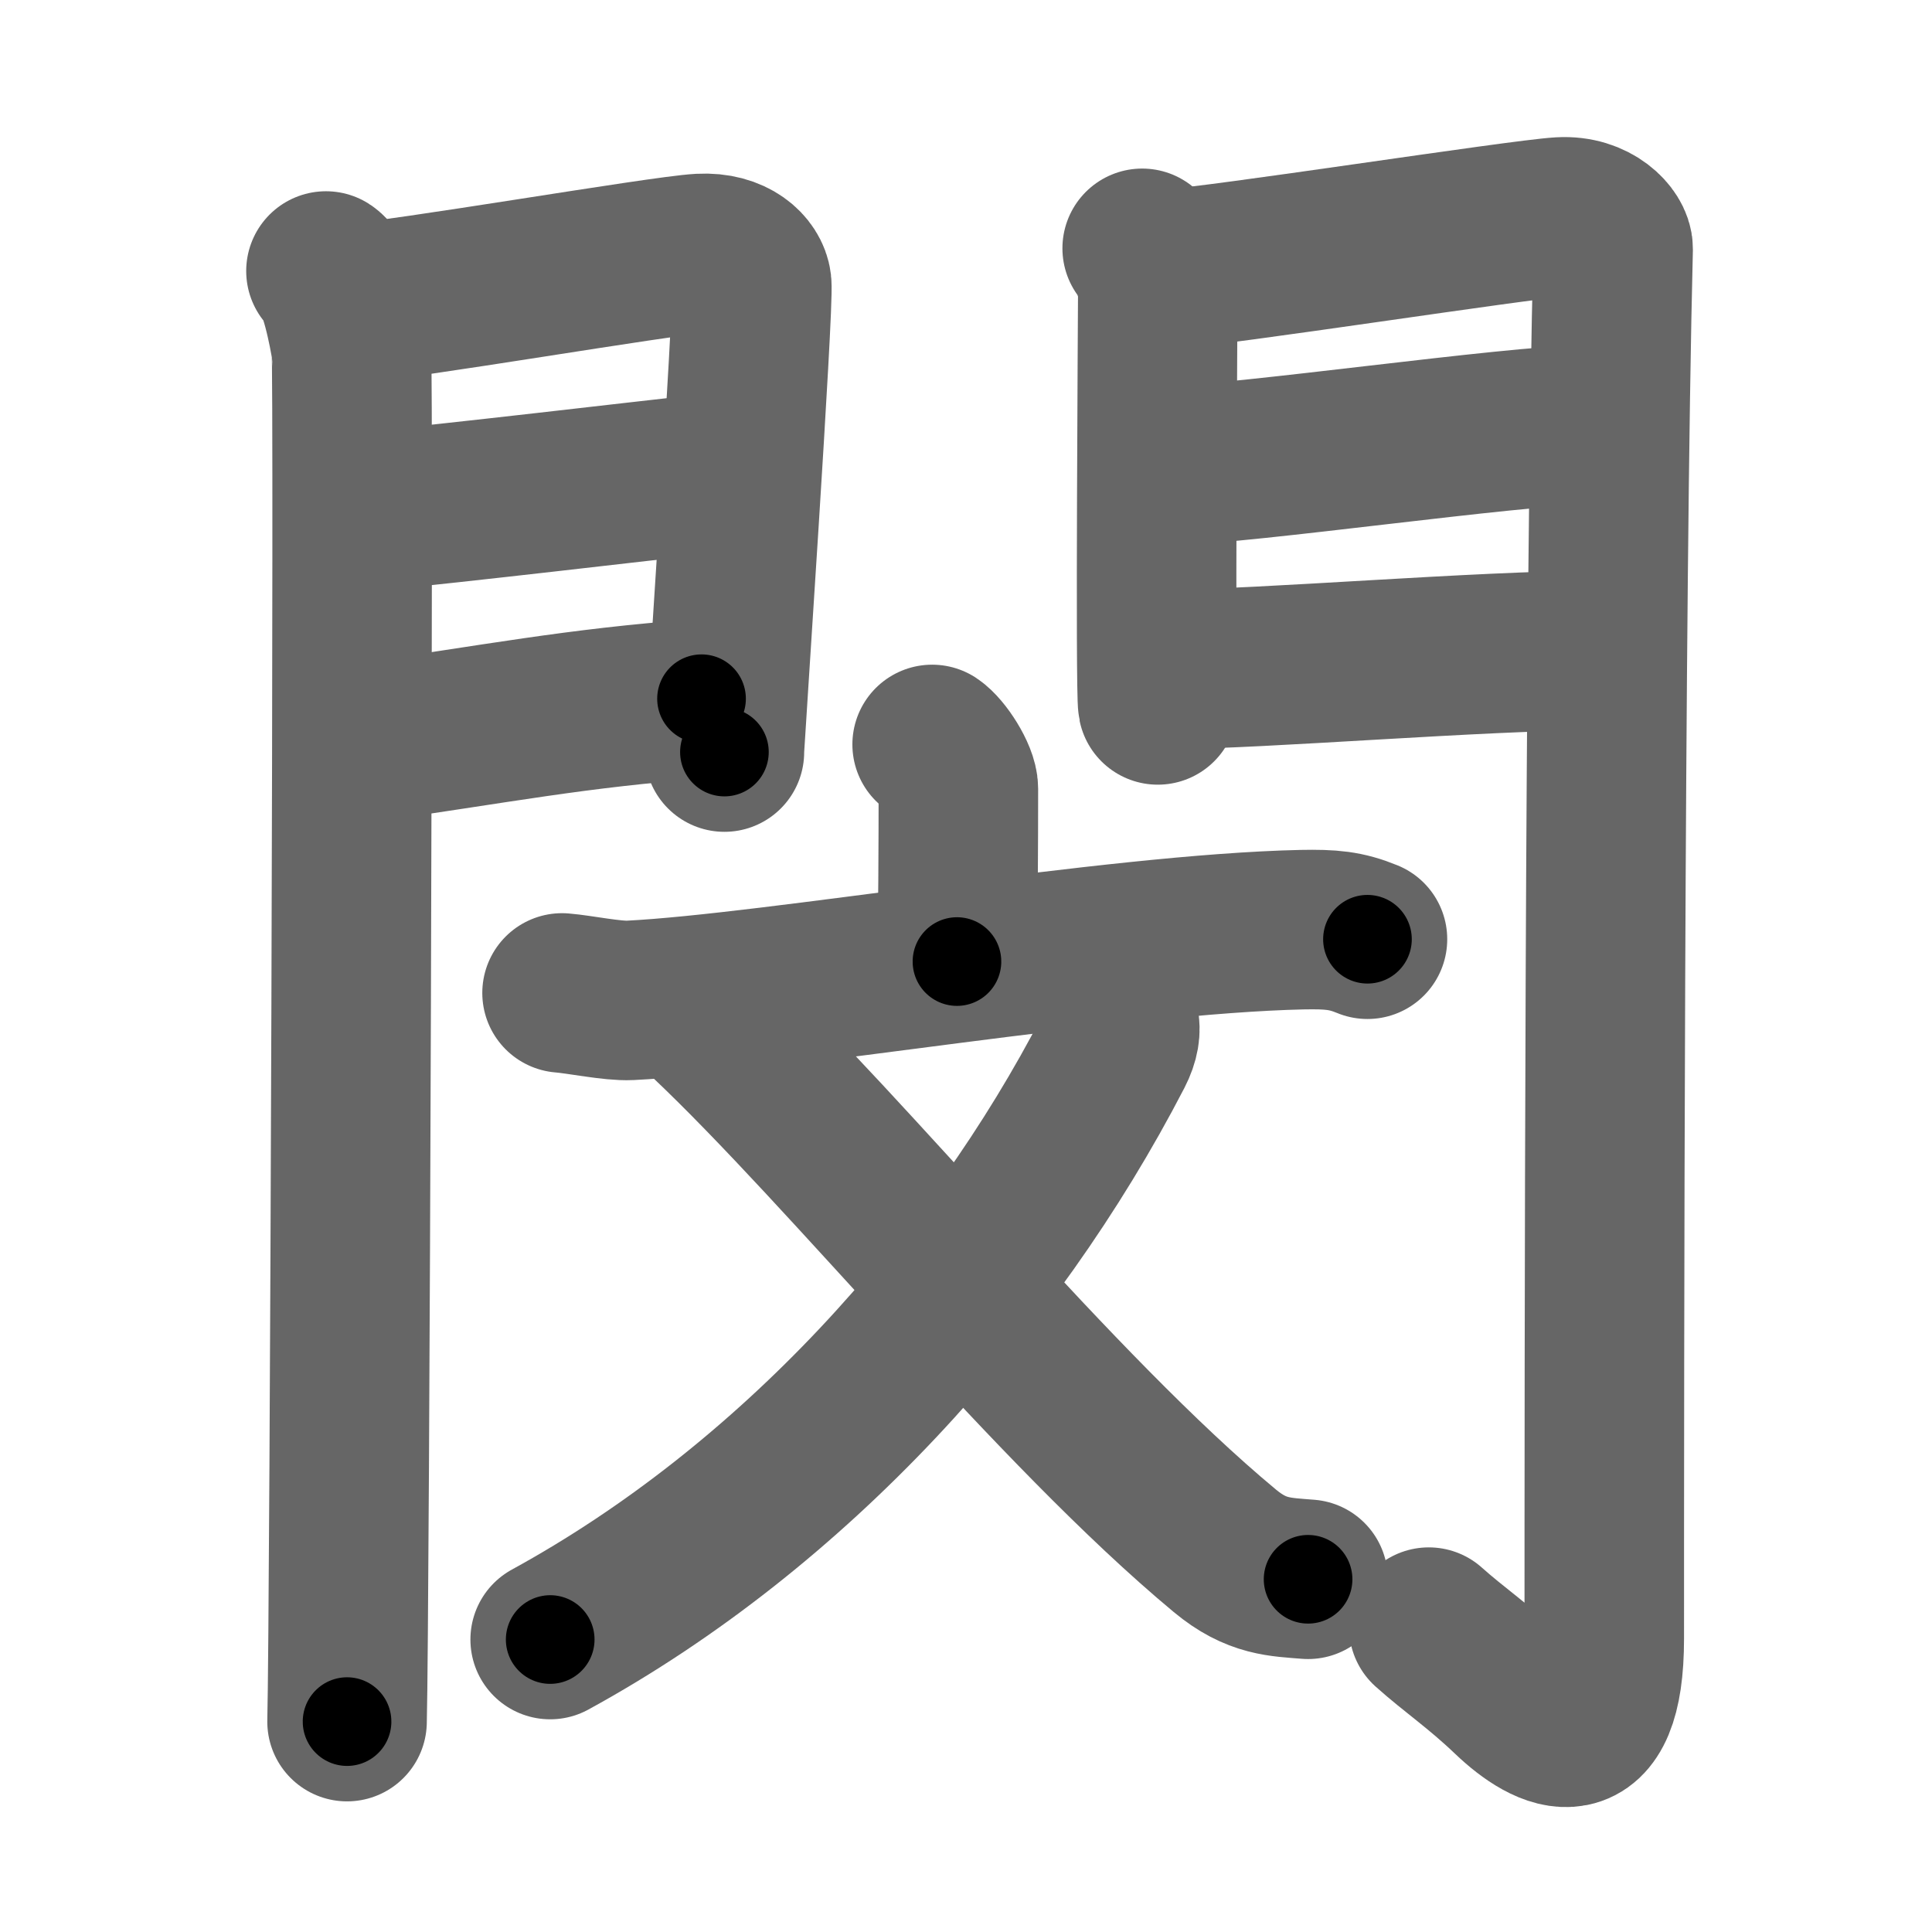 <svg xmlns="http://www.w3.org/2000/svg" width="109" height="109" viewBox="0 0 109 109" id="9594"><g fill="none" stroke="#666" stroke-width="9" stroke-linecap="round" stroke-linejoin="round"><g><g><g><path d="M18.39,15.29c0.73,0.46,1.28,3.48,1.43,4.4c0.15,0.93-0.09,71.64-0.24,77.44" /><path d="M20.02,17.08c2.44-0.1,17.27-2.66,19.49-2.78c1.85-0.1,2.81,0.91,2.9,1.71c0.14,1.23-1.54,25.82-1.54,26.42" /><path d="M20.45,28.89c5.99-0.59,14.62-1.62,20.38-2.26" /><path d="M20.02,41.98c8.11-1.15,12.39-2.03,19.56-2.56" /></g><g><path d="M64.44,14.01c0.44,0.55,0.88,1.74,0.88,2.48c0,0.74-0.15,22.54,0,23.28" /><path d="M66.05,15.16c2.49-0.11,19.71-2.79,21.99-2.92c1.9-0.11,2.98,1.15,2.97,1.8c-0.49,19.46-0.5,64.29-0.5,78.4c0,6.88-3.14,5.32-5.31,3.25c-1.78-1.7-3.14-2.59-4.59-3.89" /><path d="M66.49,26.22c3.38,0,19.09-2.24,22.9-2.24" /><path d="M66.05,37.76c4.99,0,17.59-1.06,24.05-1.06" /></g></g><g><g><path d="M52.59,42c0.56,0.37,1.48,1.78,1.48,2.5c0,2.88-0.02,7.69-0.08,9.75" /><path d="M31.71,56.02c0.99,0.08,2.86,0.47,3.83,0.42c8.09-0.4,27.33-3.76,37.92-3.99c1.64-0.03,2.47,0.04,3.69,0.54" /></g><g><path d="M62.62,56.48c0.4,0.8,0.92,1.44,0.2,2.84C56,72.5,44.75,85,31.04,92.5" /><path d="M39.86,57.47c8.09,7.64,19.65,22.05,29.24,30.02c1.8,1.5,3.13,1.48,4.7,1.61" /></g></g></g></g><g fill="none" stroke="#000" stroke-width="5" stroke-linecap="round" stroke-linejoin="round"><g><g><g><path d="M18.39,15.29c0.73,0.46,1.28,3.48,1.43,4.4c0.15,0.93-0.09,71.64-0.24,77.44" stroke-dasharray="82.13" stroke-dashoffset="82.13"><animate id="0" attributeName="stroke-dashoffset" values="82.13;0" dur="0.62s" fill="freeze" begin="0s;9594.click" /></path><path d="M20.02,17.08c2.44-0.1,17.27-2.66,19.49-2.78c1.85-0.1,2.81,0.91,2.9,1.71c0.14,1.23-1.54,25.82-1.54,26.42" stroke-dasharray="49.84" stroke-dashoffset="49.84"><animate attributeName="stroke-dashoffset" values="49.84" fill="freeze" begin="9594.click" /><animate id="1" attributeName="stroke-dashoffset" values="49.84;0" dur="0.5s" fill="freeze" begin="0.end" /></path><path d="M20.45,28.89c5.99-0.59,14.62-1.62,20.38-2.26" stroke-dasharray="20.51" stroke-dashoffset="20.51"><animate attributeName="stroke-dashoffset" values="20.51" fill="freeze" begin="9594.click" /><animate id="2" attributeName="stroke-dashoffset" values="20.51;0" dur="0.21s" fill="freeze" begin="1.end" /></path><path d="M20.02,41.98c8.11-1.15,12.39-2.03,19.56-2.56" stroke-dasharray="19.73" stroke-dashoffset="19.73"><animate attributeName="stroke-dashoffset" values="19.73" fill="freeze" begin="9594.click" /><animate id="3" attributeName="stroke-dashoffset" values="19.73;0" dur="0.2s" fill="freeze" begin="2.end" /></path></g><g><path d="M64.44,14.01c0.44,0.55,0.88,1.74,0.88,2.48c0,0.74-0.15,22.54,0,23.28" stroke-dasharray="25.95" stroke-dashoffset="25.95"><animate attributeName="stroke-dashoffset" values="25.95" fill="freeze" begin="9594.click" /><animate id="4" attributeName="stroke-dashoffset" values="25.95;0" dur="0.26s" fill="freeze" begin="3.end" /></path><path d="M66.05,15.16c2.49-0.11,19.71-2.79,21.99-2.92c1.9-0.11,2.98,1.15,2.97,1.8c-0.49,19.46-0.5,64.29-0.5,78.4c0,6.88-3.14,5.32-5.31,3.25c-1.78-1.7-3.14-2.59-4.59-3.89" stroke-dasharray="120.08" stroke-dashoffset="120.08"><animate attributeName="stroke-dashoffset" values="120.08" fill="freeze" begin="9594.click" /><animate id="5" attributeName="stroke-dashoffset" values="120.08;0" dur="0.9s" fill="freeze" begin="4.end" /></path><path d="M66.49,26.22c3.38,0,19.09-2.24,22.9-2.24" stroke-dasharray="23.02" stroke-dashoffset="23.02"><animate attributeName="stroke-dashoffset" values="23.02" fill="freeze" begin="9594.click" /><animate id="6" attributeName="stroke-dashoffset" values="23.02;0" dur="0.23s" fill="freeze" begin="5.end" /></path><path d="M66.05,37.76c4.99,0,17.59-1.06,24.05-1.06" stroke-dasharray="24.08" stroke-dashoffset="24.08"><animate attributeName="stroke-dashoffset" values="24.08" fill="freeze" begin="9594.click" /><animate id="7" attributeName="stroke-dashoffset" values="24.08;0" dur="0.24s" fill="freeze" begin="6.end" /></path></g></g><g><g><path d="M52.59,42c0.56,0.37,1.48,1.78,1.48,2.5c0,2.88-0.02,7.69-0.08,9.75" stroke-dasharray="12.72" stroke-dashoffset="12.72"><animate attributeName="stroke-dashoffset" values="12.72" fill="freeze" begin="9594.click" /><animate id="8" attributeName="stroke-dashoffset" values="12.72;0" dur="0.13s" fill="freeze" begin="7.end" /></path><path d="M31.71,56.02c0.99,0.08,2.86,0.47,3.83,0.42c8.09-0.4,27.33-3.76,37.92-3.99c1.64-0.03,2.47,0.04,3.69,0.54" stroke-dasharray="45.76" stroke-dashoffset="45.76"><animate attributeName="stroke-dashoffset" values="45.76" fill="freeze" begin="9594.click" /><animate id="9" attributeName="stroke-dashoffset" values="45.76;0" dur="0.46s" fill="freeze" begin="8.end" /></path></g><g><path d="M62.62,56.48c0.4,0.8,0.92,1.44,0.2,2.84C56,72.5,44.75,85,31.04,92.5" stroke-dasharray="49.61" stroke-dashoffset="49.61"><animate attributeName="stroke-dashoffset" values="49.61" fill="freeze" begin="9594.click" /><animate id="10" attributeName="stroke-dashoffset" values="49.61;0" dur="0.5s" fill="freeze" begin="9.end" /></path><path d="M39.86,57.47c8.09,7.64,19.65,22.05,29.24,30.02c1.8,1.5,3.13,1.48,4.7,1.61" stroke-dasharray="47.01" stroke-dashoffset="47.01"><animate attributeName="stroke-dashoffset" values="47.01" fill="freeze" begin="9594.click" /><animate id="11" attributeName="stroke-dashoffset" values="47.01;0" dur="0.47s" fill="freeze" begin="10.end" /></path></g></g></g></g></svg>